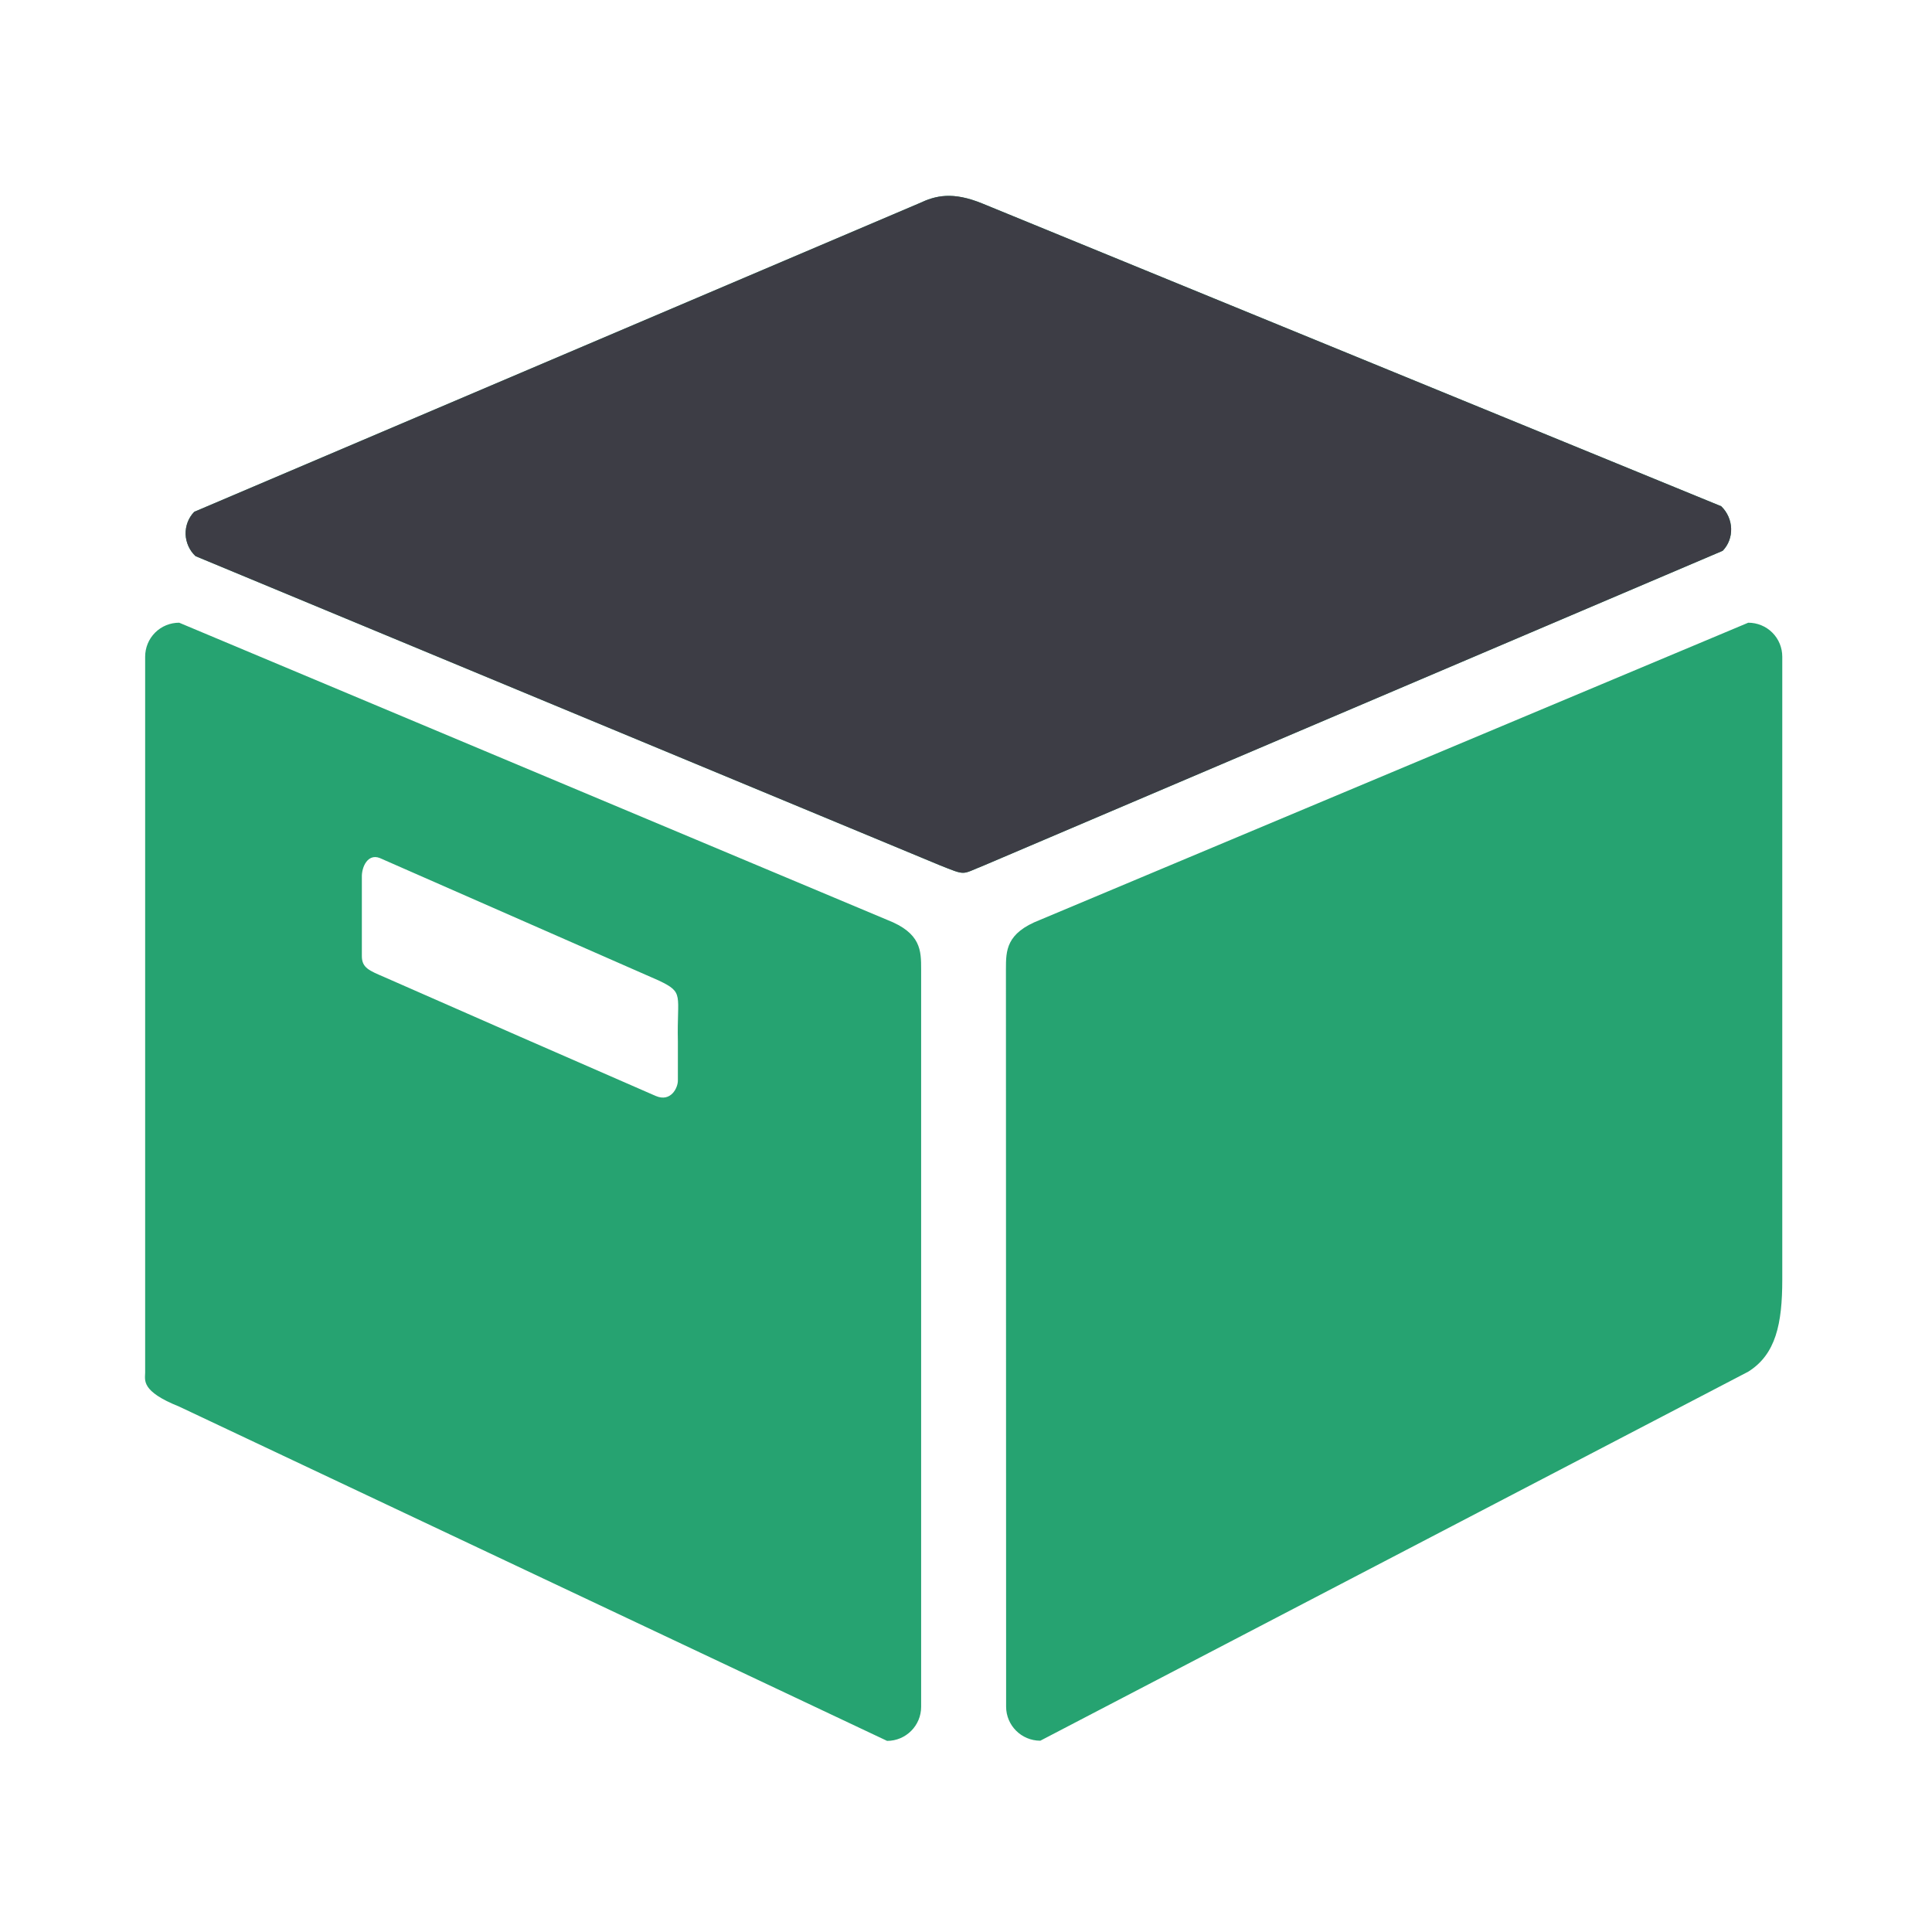 <?xml version="1.0" encoding="UTF-8"?>
<!DOCTYPE svg PUBLIC "-//W3C//DTD SVG 1.1//EN" "http://www.w3.org/Graphics/SVG/1.1/DTD/svg11.dtd">
<!-- Creator: CorelDRAW 2021 (64-Bit) -->
<svg xmlns="http://www.w3.org/2000/svg" xml:space="preserve" width="50mm" height="50mm" version="1.1" style="shape-rendering:geometricPrecision; text-rendering:geometricPrecision; image-rendering:optimizeQuality; fill-rule:evenodd; clip-rule:evenodd"
viewBox="0 0 5000 5000"
 xmlns:xlink="http://www.w3.org/1999/xlink"
 xmlns:xodm="http://www.corel.com/coreldraw/odm/2003">
 <defs>
  <style type="text/css">
   <![CDATA[
    .fil0 {fill:#26A371;fill-rule:nonzero}
    .fil1 {fill:#3D3D45;fill-rule:nonzero}
   ]]>
  </style>
 </defs>
 <g id="图层_x0020_1">
  <g id="_2170854983872">
   <path class="fil0" d="M2545.77 2240.01c-59.06,23.31 -43.3,27.18 -115.26,-1.47l-1924.49 -799.26c-15.75,-14.74 -24.78,-35.2 -25.71,-56.67 -0.46,-21.46 7.19,-42.38 22.39,-58.04l1876.4 -798.52c42.38,-20 86.15,-30.96 163.82,0.92l1911.59 783.23c32.89,31.88 34.27,83.84 3.78,115.26l-1912.52 814.55zm58.05 2176.85c0,48.55 39.52,88.08 88.54,88.08l1832.08 -955.06c71.4,-44.78 88.08,-123.83 88.08,-238.54l0 -1611.69c0,-23.31 -9.03,-45.7 -25.71,-62.38 -16.67,-16.67 -39.06,-25.7 -62.37,-25.7l-1832.54 768.95c-88.55,34.27 -88.55,79.51 -88.55,128.06l0.47 1908.28zm-308.01 -2036.34l-1832.08 -768.95c-23.31,0 -45.7,9.03 -62.37,25.7 -16.68,16.68 -25.71,39.07 -25.71,62.38l0 1852.53c0,19.53 -11.88,48.1 88.08,88.08l1832.08 865.14c48.56,0 88.08,-39.53 88.08,-88.08l0 -1908.74c0,-48.55 0,-93.79 -88.08,-128.06zm-598.04 456.15c-234.76,-102.36 -468.96,-204.72 -703.26,-308 -38.6,-16.68 -58.04,-23.77 -58.04,-54.27l0 -203.89c-0.92,-26.63 15.2,-61.92 46.16,-50.03l722.24 317.12c67.16,31.88 46.62,35.75 49.47,157.09l0 100.98c0.46,19.99 -18.61,57.12 -56.66,40.91l0.09 0.09zm0 0z" p-id="4664"/>
   <path class="fil1" d="M2545.77 2240.01c-59.06,23.31 -43.3,27.18 -115.26,-1.47l-1924.49 -799.26c-15.75,-14.74 -24.78,-35.2 -25.71,-56.67 -0.46,-21.46 7.19,-42.38 22.39,-58.04l1876.4 -798.52c42.38,-20 86.15,-30.96 163.82,0.92l1911.59 783.23c32.89,31.88 34.27,83.84 3.78,115.26l-1912.52 814.55z" p-id="4664"/>
  </g>
 </g>
</svg>
